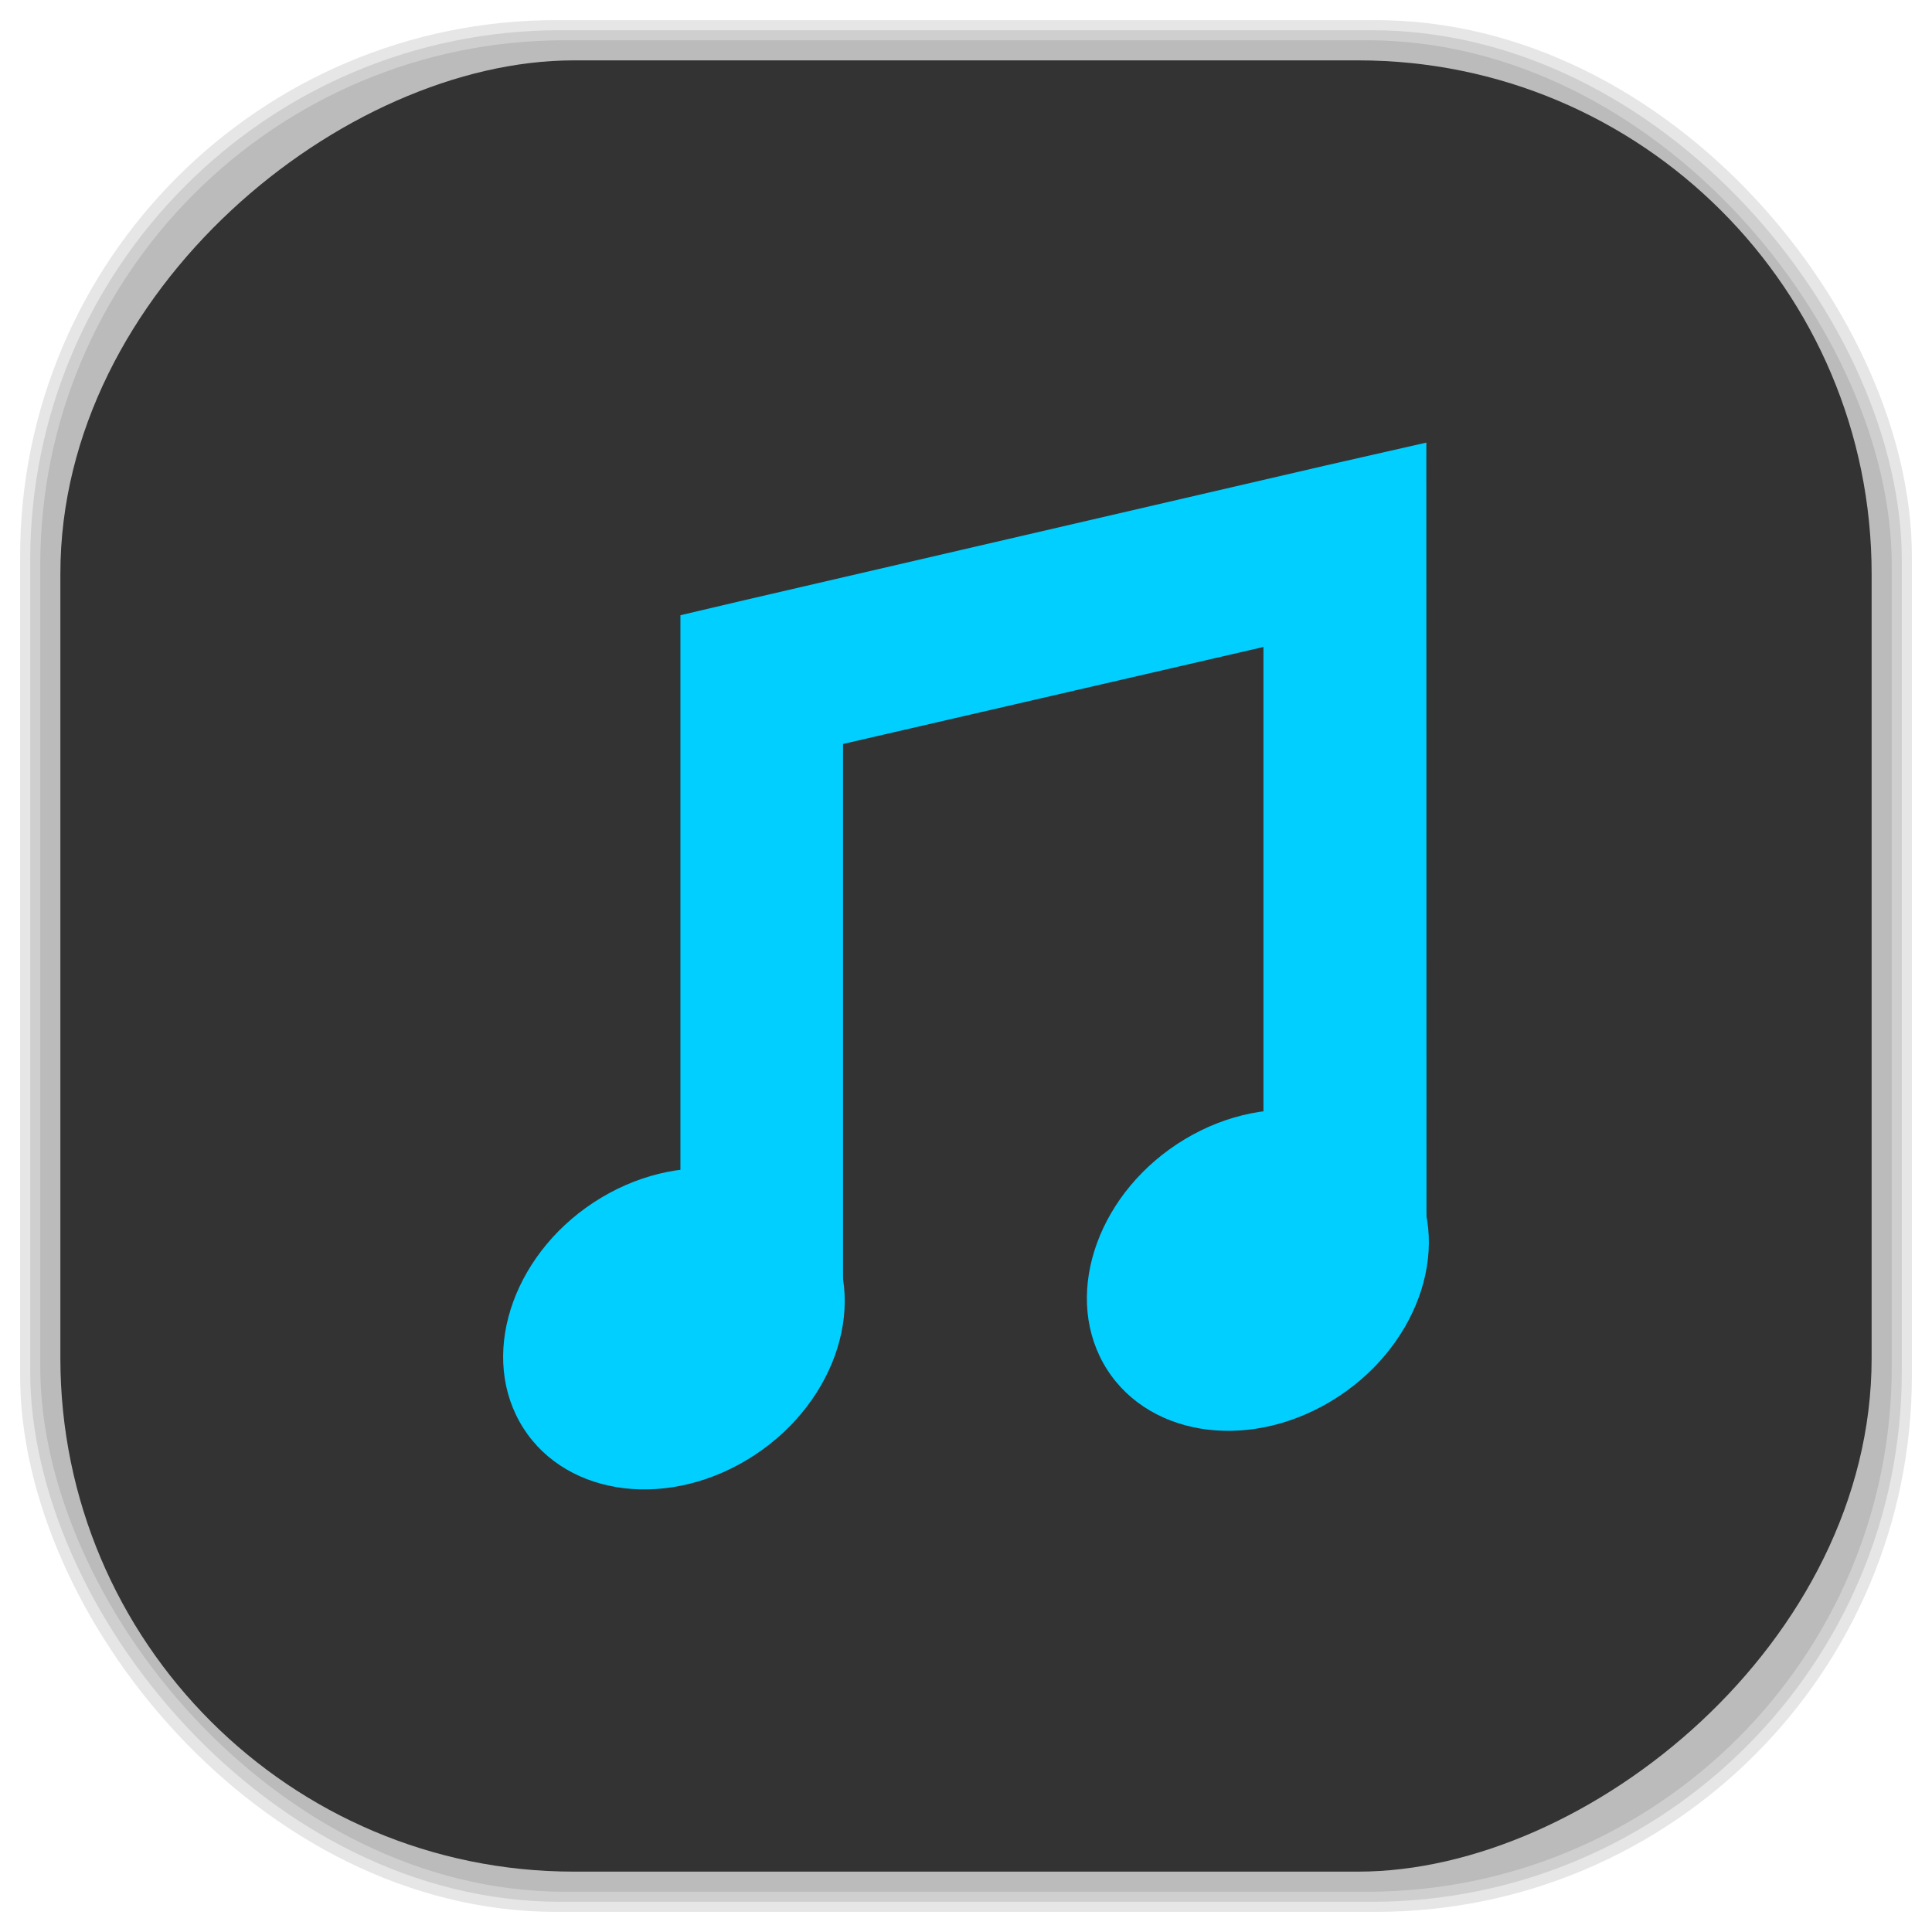 <?xml version="1.0" encoding="UTF-8" standalone="no"?>
<svg
   xmlns:dc="http://purl.org/dc/elements/1.1/"
   xmlns:cc="http://creativecommons.org/ns#"
   xmlns:rdf="http://www.w3.org/1999/02/22-rdf-syntax-ns#"
   xmlns:svg="http://www.w3.org/2000/svg"
   xmlns="http://www.w3.org/2000/svg"
   xmlns:sodipodi="http://sodipodi.sourceforge.net/DTD/sodipodi-0.dtd"
   xmlns:inkscape="http://www.inkscape.org/namespaces/inkscape"
   viewBox="0 0 48 48"
   id="svg2"
   version="1.1"
   inkscape:version="0.48.4 r9939"
   width="100%"
   height="100%"
   sodipodi:docname="musique.svg">
  <sodipodi:namedview
     pagecolor="#ffffff"
     bordercolor="#666666"
     borderopacity="1"
     objecttolerance="10"
     gridtolerance="10"
     guidetolerance="10"
     inkscape:pageopacity="0"
     inkscape:pageshadow="2"
     inkscape:window-width="1375"
     inkscape:window-height="876"
     id="namedview67"
     showgrid="false"
     inkscape:zoom="4.9166667"
     inkscape:cx="-0.20338983"
     inkscape:cy="24"
     inkscape:window-x="65"
     inkscape:window-y="24"
     inkscape:window-maximized="1"
     inkscape:current-layer="svg2" />
  <defs
     id="defs4">
    <linearGradient
       id="linearGradient3764"
       x1="1"
       x2="47"
       gradientUnits="userSpaceOnUse"
       gradientTransform="matrix(0,-1,1,0,-1.5e-6,48)">
      <stop
         stop-color="#3d3d3d"
         stop-opacity="1"
         id="stop7" />
      <stop
         offset="1"
         stop-color="#474747"
         stop-opacity="1"
         id="stop9" />
    </linearGradient>
    <clipPath
       id="clipPath-946026794">
      <g
         transform="translate(0,-1004.362)"
         id="g12">
        <path
           d="m -24 13 c 0 1.105 -0.672 2 -1.5 2 -0.828 0 -1.5 -0.895 -1.5 -2 0 -1.105 0.672 -2 1.5 -2 0.828 0 1.5 0.895 1.5 2 z"
           transform="matrix(15.333,0,0,11.5,415,878.862)"
           fill="#1890d0"
           id="path14" />
      </g>
    </clipPath>
    <clipPath
       id="clipPath-951237116">
      <g
         transform="translate(0,-1004.362)"
         id="g17">
        <path
           d="m -24 13 c 0 1.105 -0.672 2 -1.5 2 -0.828 0 -1.5 -0.895 -1.5 -2 0 -1.105 0.672 -2 1.5 -2 0.828 0 1.5 0.895 1.5 2 z"
           transform="matrix(15.333,0,0,11.5,415,878.862)"
           fill="#1890d0"
           id="path19" />
      </g>
    </clipPath>
    <linearGradient
       id="linearGradient3764-6"
       x1="1"
       x2="47"
       gradientUnits="userSpaceOnUse"
       gradientTransform="matrix(0,-1,1,0,-1.5e-6,48)">
      <stop
         stop-color="#b5945b"
         stop-opacity="1"
         id="stop7-2" />
      <stop
         offset="1"
         stop-color="#bb9e69"
         stop-opacity="1"
         id="stop9-3" />
    </linearGradient>
    <clipPath
       id="clipPath-899834956">
      <g
         transform="translate(0,-1004.362)"
         id="g12-5">
        <path
           d="m -24 13 c 0 1.105 -0.672 2 -1.5 2 -0.828 0 -1.5 -0.895 -1.5 -2 0 -1.105 0.672 -2 1.5 -2 0.828 0 1.5 0.895 1.5 2 z"
           transform="matrix(15.333,0,0,11.5,415,878.862)"
           fill="#1890d0"
           id="path14-3" />
      </g>
    </clipPath>
    <clipPath
       id="clipPath-909443126">
      <g
         transform="translate(0,-1004.362)"
         id="g17-9">
        <path
           d="m -24 13 c 0 1.105 -0.672 2 -1.5 2 -0.828 0 -1.5 -0.895 -1.5 -2 0 -1.105 0.672 -2 1.5 -2 0.828 0 1.5 0.895 1.5 2 z"
           transform="matrix(15.333,0,0,11.5,415,878.862)"
           fill="#1890d0"
           id="path19-7" />
      </g>
    </clipPath>
    <clipPath
       id="clipPath-909443126-7">
      <g
         transform="translate(0,-1004.362)"
         id="g17-2">
        <path
           style="fill:#1890d0"
           inkscape:connector-curvature="0"
           d="m -24,13 c 0,1.105 -0.672,2 -1.5,2 -0.828,0 -1.5,-0.895 -1.5,-2 0,-1.105 0.672,-2 1.5,-2 0.828,0 1.5,0.895 1.5,2 z"
           transform="matrix(15.333,0,0,11.5,415,878.862)"
           id="path19-3" />
      </g>
    </clipPath>
    <linearGradient
       id="linearGradient3759">
      <stop
         id="stop3761"
         offset="0"
         style="stop-color:#a75e15;stop-opacity:1;" />
      <stop
         id="stop3763"
         offset="1"
         style="stop-color:#ffffff;stop-opacity:0;" />
    </linearGradient>
    <linearGradient
       id="linearGradient3777">
      <stop
         id="stop3779"
         offset="0"
         style="stop-color:#e0dd00;stop-opacity:1;" />
      <stop
         id="stop3781"
         offset="1"
         style="stop-color:#000000;stop-opacity:0;" />
    </linearGradient>
    <clipPath
       id="clipPath-951237116-2">
      <g
         transform="translate(0,-1004.362)"
         id="g17-8">
        <path
           style="fill:#1890d0"
           inkscape:connector-curvature="0"
           d="m -24,13 c 0,1.105 -0.672,2 -1.5,2 -0.828,0 -1.5,-0.895 -1.5,-2 0,-1.105 0.672,-2 1.5,-2 0.828,0 1.5,0.895 1.5,2 z"
           transform="matrix(15.333,0,0,11.5,415,878.862)"
           id="path19-1" />
      </g>
    </clipPath>
  </defs>
  <g
     id="g33" />
  <g
     id="g3093">
    <g
       inkscape:label="shadows"
       id="layer2">
      <rect
         ry="13.037"
         rx="13.037"
         y="1"
         x="1"
         height="46"
         width="46"
         id="rect3007"
         style="opacity:0.1;fill:#000000;fill-opacity:1;fill-rule:nonzero;stroke:none" />
      <rect
         style="opacity:0.1;fill:#000000;fill-opacity:1;fill-rule:nonzero;stroke:none"
         id="rect3011"
         width="47"
         height="47"
         x="0.5"
         y="0.5"
         rx="13.32"
         ry="13.32" />
      <rect
         style="opacity:0.1;fill:#000000;fill-opacity:1;fill-rule:nonzero;stroke:none"
         id="rect3013"
         width="46.5"
         height="46.5"
         x="0.75"
         y="0.75"
         rx="13.178"
         ry="13.178" />
    </g>
    <g
       style="display:inline"
       inkscape:label="background-color"
       id="layer1">
      <rect
         transform="matrix(0,-1,1,0,0,0)"
         ry="12.753"
         rx="12.753"
         y="1.5"
         x="-46.5"
         height="45"
         width="45"
         id="rect2988"
         style="fill:#333333;fill-opacity:1;fill-rule:nonzero;stroke:none" />
    </g>
  </g>
  <g
     transform="translate(0.499,-0.004)"
     id="g51-5">
    <g
       clip-path="url(#clipPath-951237116-2)"
       id="g53-3">
      <!-- color: #474747 -->
      <g
         id="g55-6">
        <path
           style="fill:#00cfff;fill-opacity:1;fill-rule:nonzero;stroke:none"
           inkscape:connector-curvature="0"
           d="m 34.938,11 -2.477,0.563 -14.496,3.359 -1.559,0.367 0,16.531 4.04,0 0,-13.332 10.445,-2.41 0,14.207 4.051,0 m 0,-19.285"
           id="path57-3" />
        <path
           style="fill:#00cfff;fill-opacity:1;fill-rule:nonzero;stroke:none"
           inkscape:connector-curvature="0"
           d="m 20.08,30.715 c 1,1.797 0.102,4.285 -2.02,5.559 -2.121,1.273 -4.652,0.848 -5.652,-0.949 -1,-1.797 -0.094,-4.289 2.027,-5.563 2.121,-1.27 4.645,-0.848 5.645,0.953 m 0,0"
           id="path59-5" />
        <path
           style="fill:#00cfff;fill-opacity:1;fill-rule:nonzero;stroke:none"
           inkscape:connector-curvature="0"
           d="m 34.594,29.26 c 1,1.797 0.094,4.285 -2.027,5.559 -2.121,1.273 -4.652,0.848 -5.656,-0.949 -1,-1.797 -0.094,-4.289 2.027,-5.563 2.121,-1.273 4.656,-0.844 5.656,0.953 m 0,0"
           id="path61-6" />
      </g>
    </g>
  </g>
</svg>
